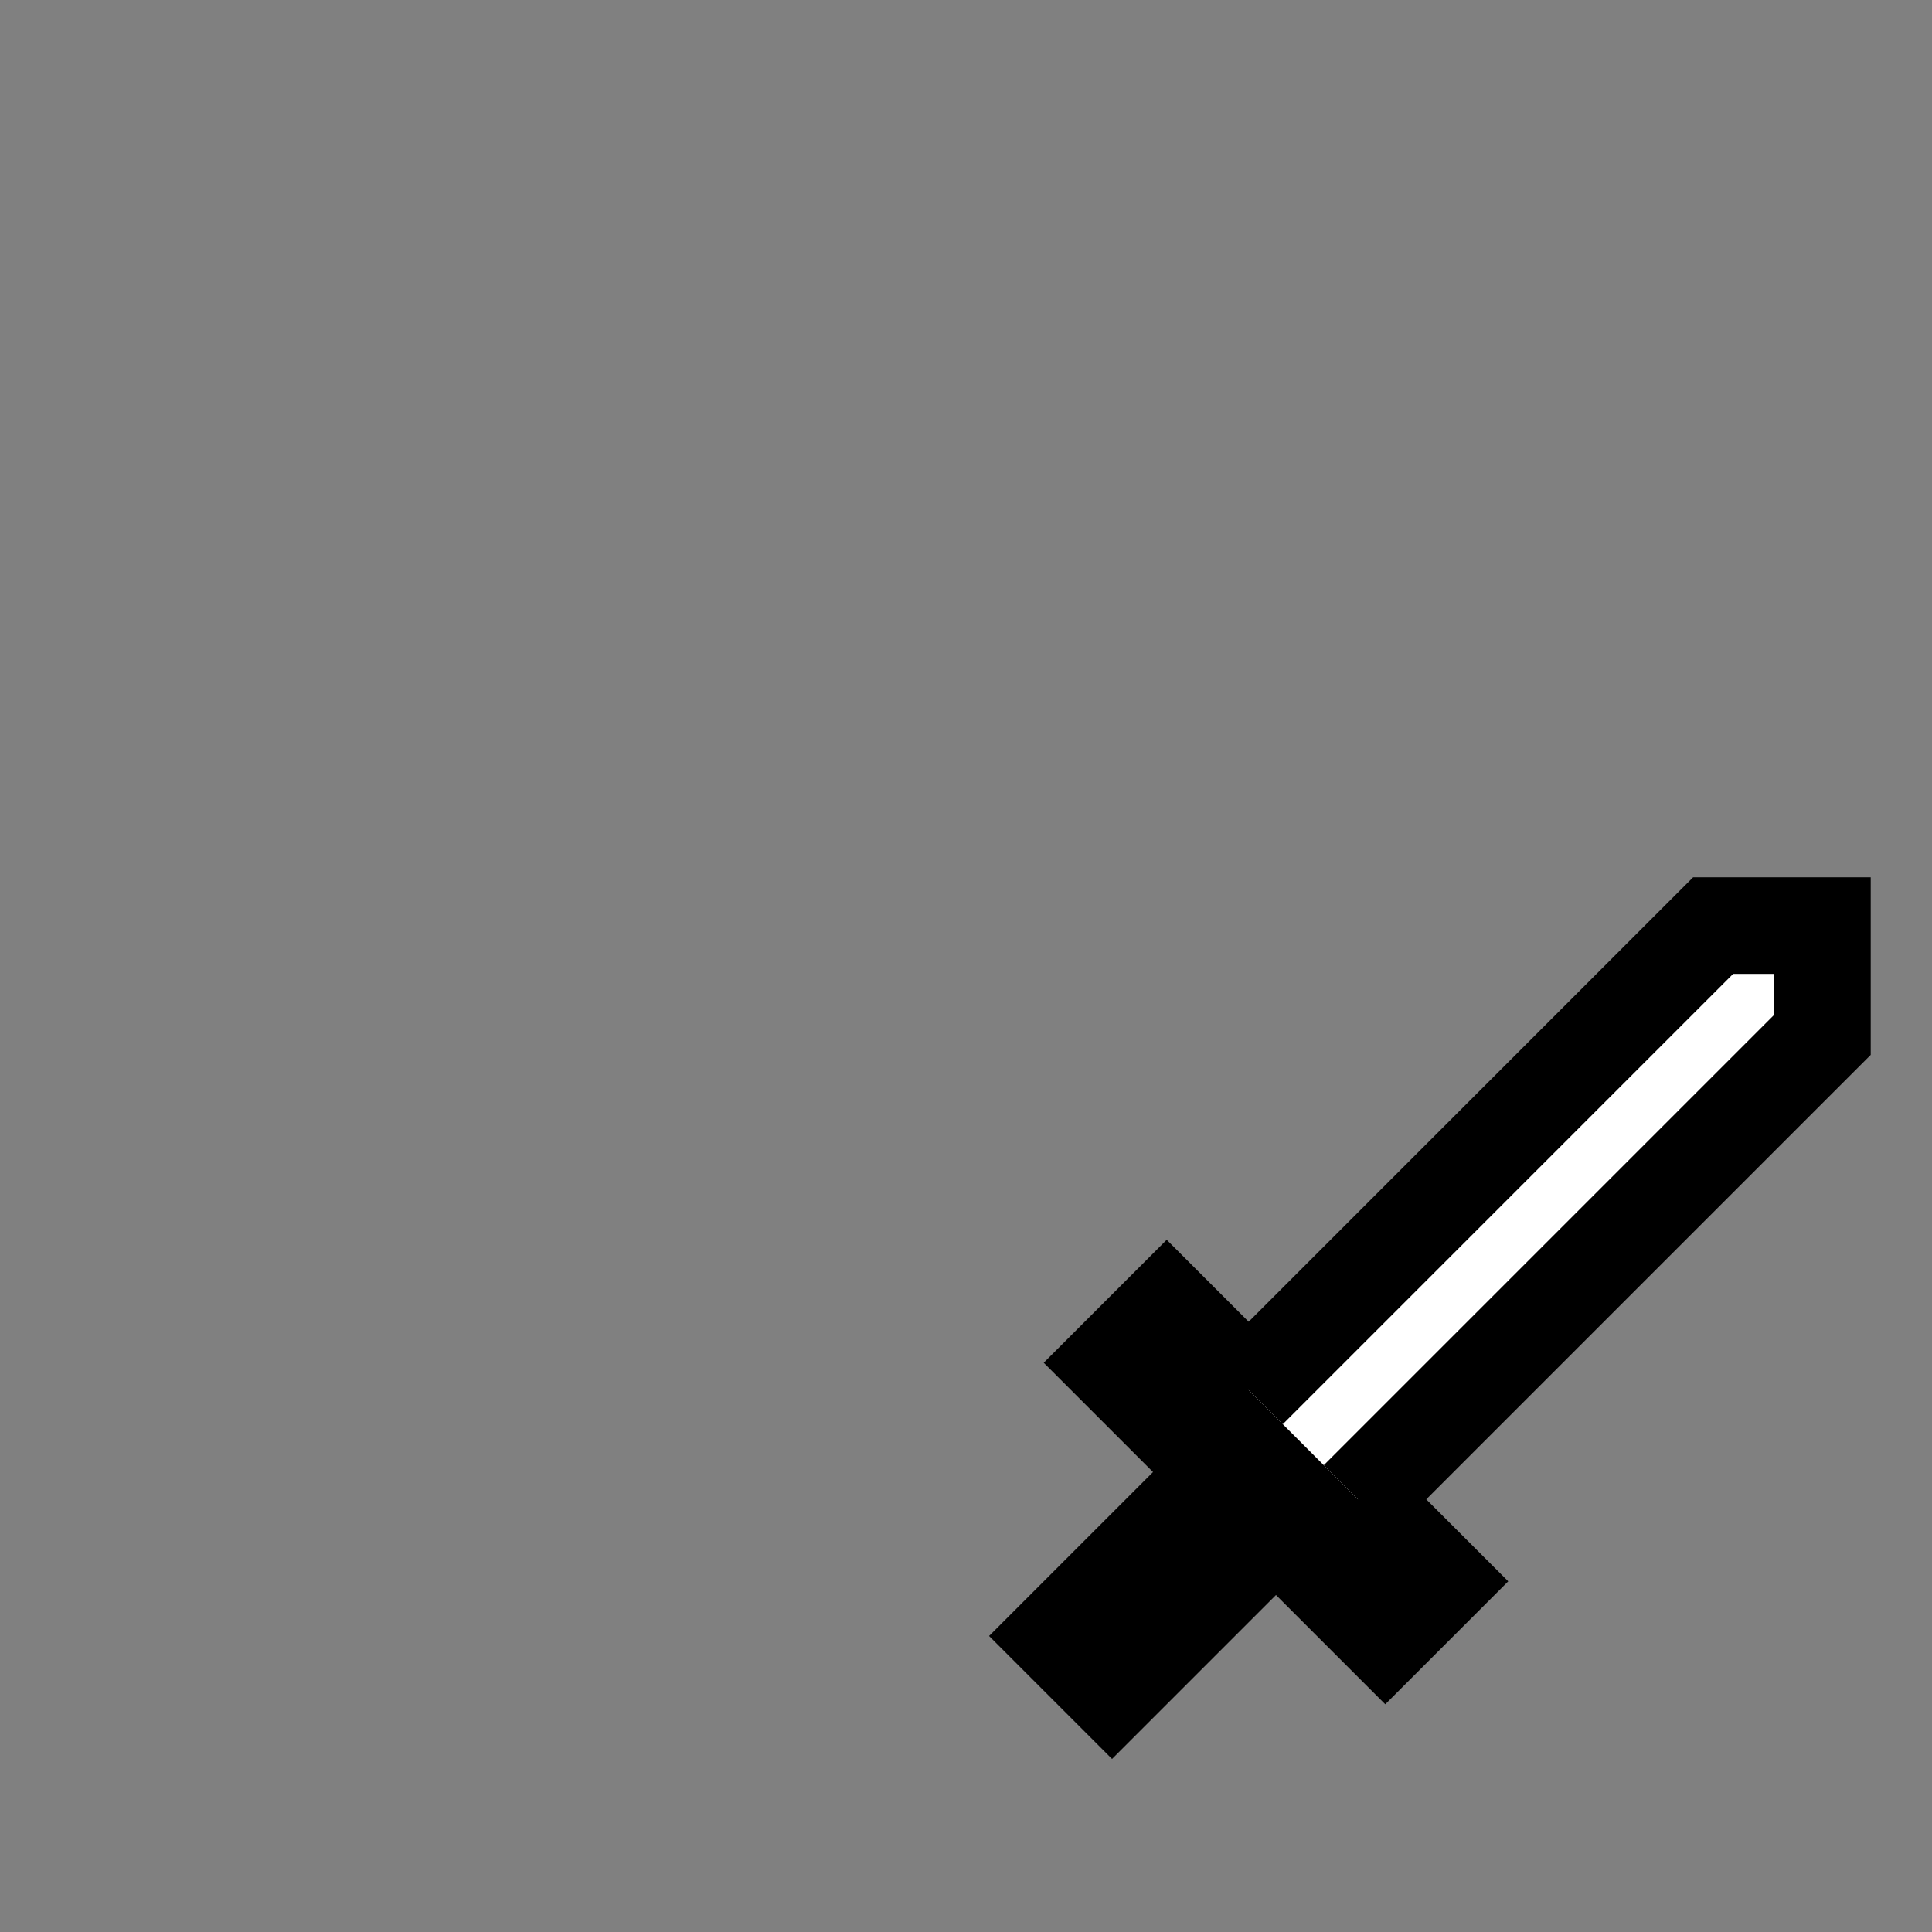 <!--?xml version="1.0" encoding="UTF-8" standalone="no"?--><!-- Created with Inkscape (http://www.inkscape.org/) --><svg xmlns:dc="http://purl.org/dc/elements/1.1/" xmlns:cc="http://creativecommons.org/ns#" xmlns:rdf="http://www.w3.org/1999/02/22-rdf-syntax-ns#" xmlns:svg="http://www.w3.org/2000/svg" xmlns="http://www.w3.org/2000/svg" xmlns:sodipodi="http://sodipodi.sourceforge.net/DTD/sodipodi-0.dtd" xmlns:inkscape="http://www.inkscape.org/namespaces/inkscape" width="100%" height="100%" viewBox="0 0 90 90" id="svg2" version="1.1" inkscape:version="0.48.4 r9939" sodipodi:docname="shortsword (right).svg" class="shortsword-right" data-z="1200" data-slots="right-weapon" data-tags="right+weapon">
  <rect x="0" y="0" width="90" height="90" fill="#808080" stroke="none"/>
  <defs id="defs4"/>
  <sodipodi:namedview id="base" pagecolor="#ffffff" bordercolor="#666666" borderopacity="1.0" inkscape:pageopacity="0.0" inkscape:pageshadow="2" inkscape:zoom="0.7055516" inkscape:cx="845.43832" inkscape:cy="-215.9197" inkscape:document-units="in" inkscape:current-layer="svg2" showgrid="false" units="in" inkscape:window-width="1920" inkscape:window-height="1017" inkscape:window-x="-8" inkscape:window-y="-8" inkscape:window-maximized="1">
    <inkscape:grid type="xygrid" id="grid2994" empspacing="5" visible="true" enabled="true" snapvisiblegridlinesonly="true" units="in" spacingx="0.014in" spacingy="0.014in"/>
  </sodipodi:namedview>
  <g inkscape:label="Body" inkscape:groupmode="layer" id="layer1" class="body" transform="translate(0,-962.36)" style="display:inline">
    <path inkscape:connector-curvature="0" id="path3763-79-0" d="m 54.349,1023.296 -2.546,2.546 12.728,12.728 2.546,-2.546 z" style="fill:none;stroke:#000000;stroke-width:4.5;stroke-linecap:butt;stroke-linejoin:miter;stroke-miterlimit:4;stroke-opacity:1;stroke-dasharray:none"/>
    <path inkscape:connector-curvature="0" id="path3765-5-6" d="m 56.894,1030.933 -7.637,7.637 2.546,2.546 7.637,-7.637" style="fill:none;stroke:#000000;stroke-width:4.5;stroke-linecap:butt;stroke-linejoin:miter;stroke-miterlimit:4;stroke-opacity:1;stroke-dasharray:none"/>
    <path inkscape:connector-curvature="0" id="path3767-4-6" d="m 58.167,1027.114 21.637,-21.637 5.091,0 0,5.091 -21.637,21.637" style="fill:#ffffff;fill-opacity:1;stroke:#000000;stroke-width:4.5;stroke-linecap:butt;stroke-linejoin:miter;stroke-miterlimit:4;stroke-opacity:1;stroke-dasharray:none"/>
  </g>
</svg>
